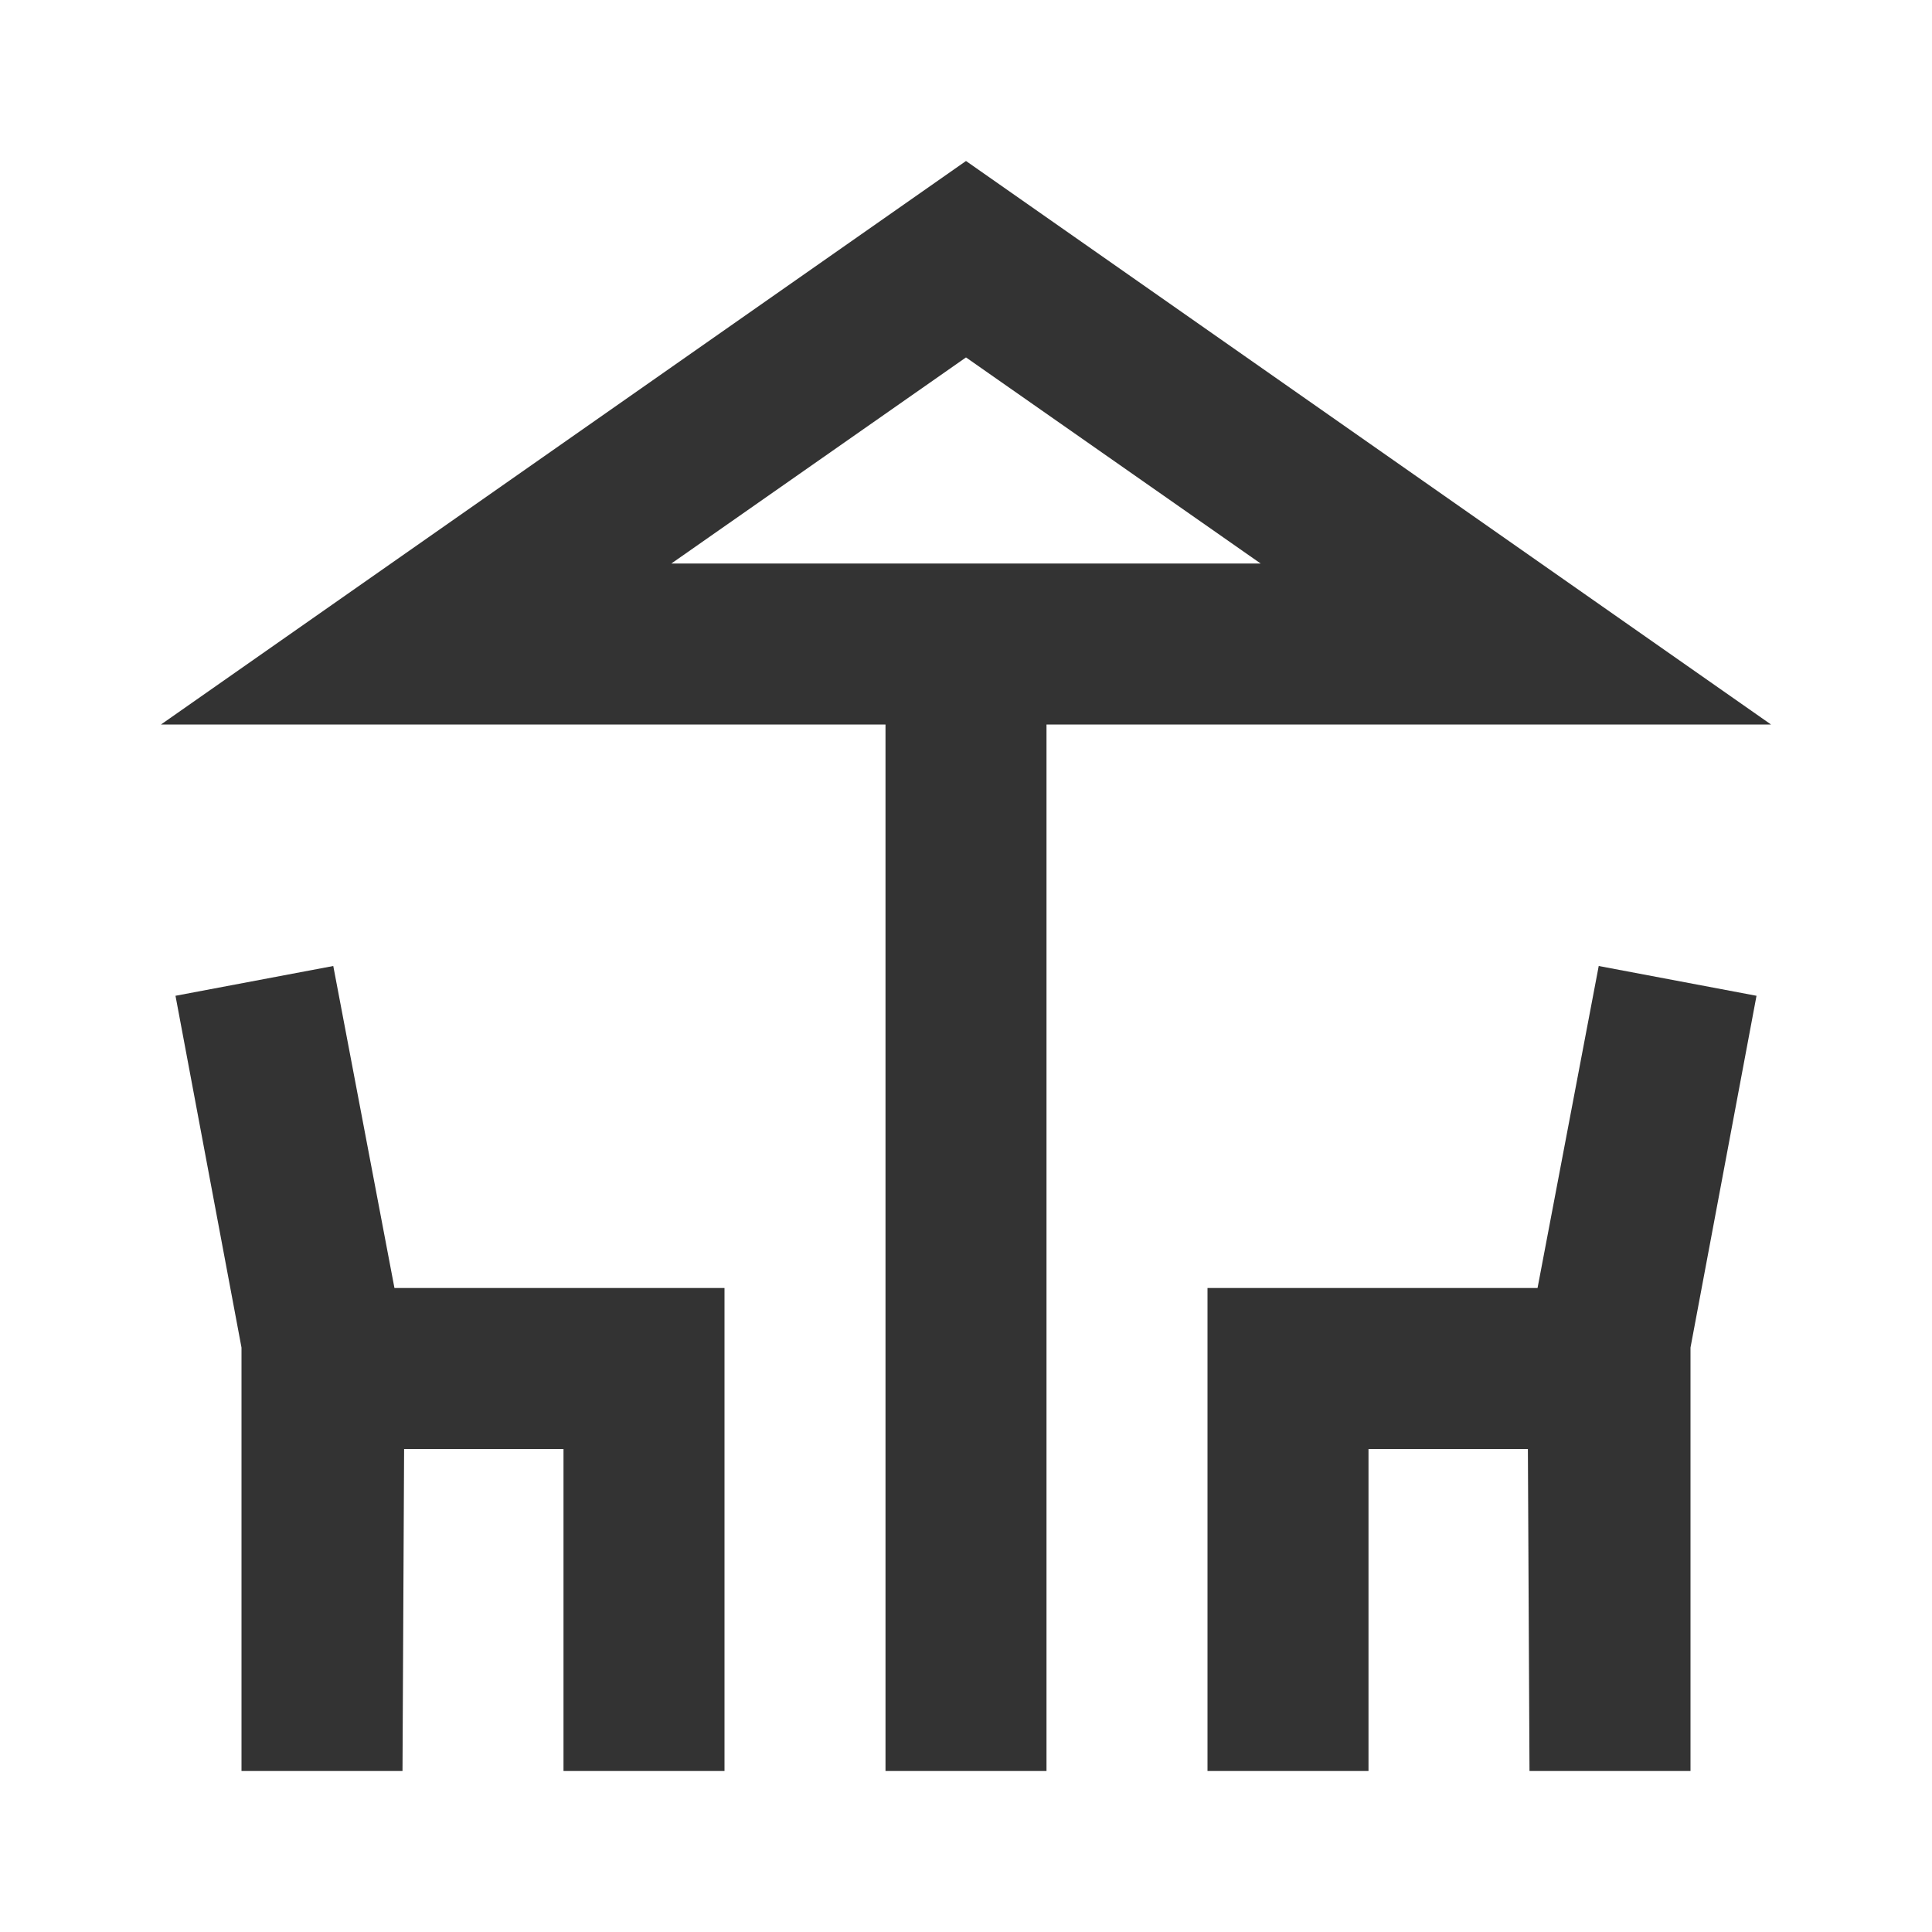 <svg xmlns="http://www.w3.org/2000/svg" width="24" height="24" viewBox="0 0 24 24"><g fill="none" class="nc-icon-wrapper"><path d="M22 9L12 2 2 9h9v13h2V9h9zM12 4.44L15.66 7H8.34L12 4.44z" fill="#333333"></path><path d="M4.14 12l-1.96.37.82 4.37V22h2l.02-4H7v4h2v-6H4.9l-.76-4z" fill="#333333"></path><path d="M19.1 16H15v6h2v-4h1.98l.02 4h2v-5.26l.82-4.37-1.96-.37-.76 4z" fill="#333333"></path></g></svg>